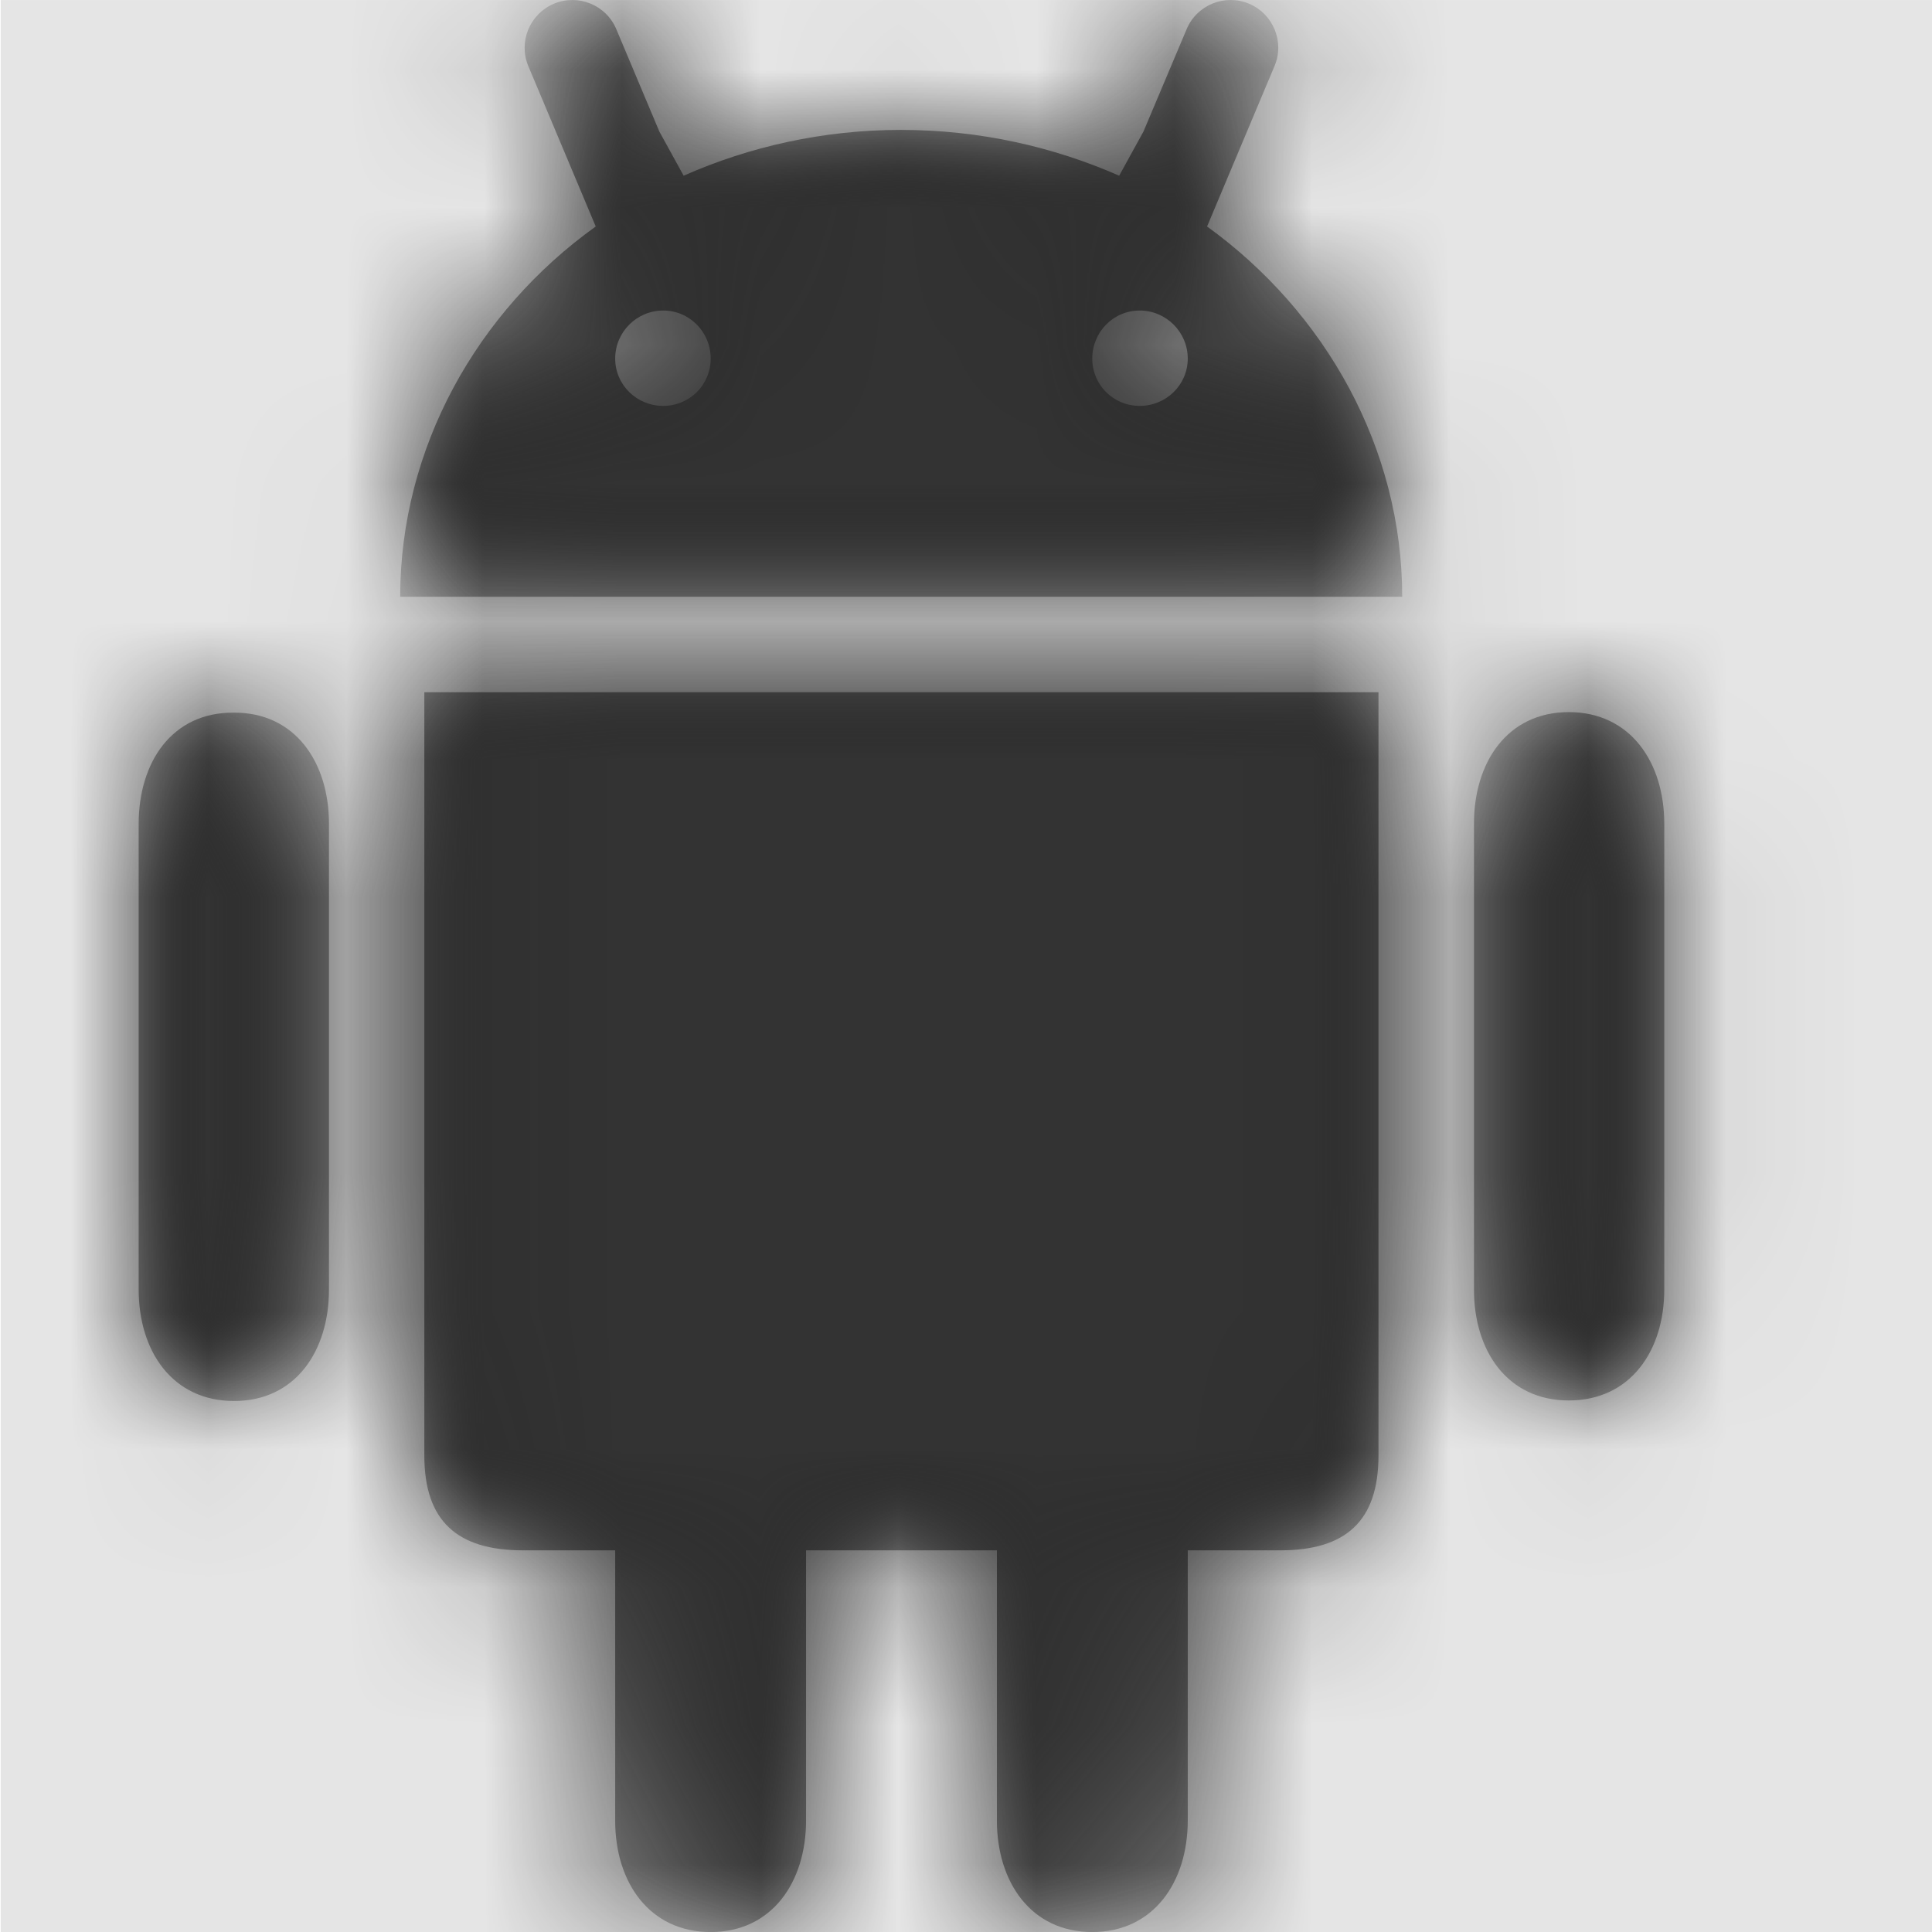 <svg width="1000" height="1000" viewBox="0 0 1000 1000" version="1.1" xmlns="http://www.w3.org/2000/svg" xmlns:xlink="http://www.w3.org/1999/xlink">
<title>brand-android</title>
<desc>Created using Figma</desc>
<g id="Canvas" transform="matrix(71.429 0 0 71.429 -55785.7 -2428.57)">
<rect x="781" y="34" width="14" height="14" fill="#E5E5E5"/>
<g id="brand-android">
<mask id="mask0_outline" mask-type="alpha">
<g id="Mask">
<use xlink:href="#path0_fill" transform="translate(782 34)" fill="#FFFFFF"/>
</g>
</mask>
<g id="Mask" mask="url(#mask0_outline)">
<use xlink:href="#path0_fill" transform="translate(782 34)"/>
</g>
<g id="&#226;&#134;&#170;&#240;&#159;&#142;&#168;Color" mask="url(#mask0_outline)">
<g id="Rectangle 3">
<use xlink:href="#path1_fill" transform="translate(781 34)" fill="#333333"/>
</g>
</g>
</g>
</g>
<defs>
<path id="path0_fill" fill-rule="evenodd" d="M 9.156 4.324L 1.895 4.324C 1.895 3.25 2.449 2.258 3.312 1.641L 2.824 0.48C 2.75 0.305 2.832 0.102 3.008 0.027C 3.184 -0.047 3.387 0.035 3.461 0.211L 3.773 0.953L 3.949 1.273C 4.426 1.062 4.961 0.941 5.523 0.941C 6.09 0.941 6.625 1.062 7.105 1.273L 7.281 0.953L 7.594 0.211C 7.668 0.035 7.871 -0.047 8.047 0.027C 8.223 0.102 8.305 0.305 8.23 0.48L 7.742 1.641C 8.602 2.262 9.156 3.25 9.156 4.324ZM 8.984 5.016L 2.07 5.016L 2.07 10.547C 2.07 11.023 2.309 11.234 2.785 11.234L 3.453 11.234L 3.453 13.195C 3.453 13.637 3.699 14 4.145 14C 4.59 14 4.836 13.637 4.836 13.191L 4.836 11.234L 6.219 11.234L 6.219 13.191C 6.219 13.637 6.465 14 6.91 14C 7.355 14 7.602 13.637 7.602 13.191L 7.602 11.234L 8.273 11.234C 8.746 11.234 8.984 11.023 8.984 10.547L 8.984 5.016ZM 1.379 9.344L 1.379 5.969C 1.379 5.523 1.133 5.16 0.688 5.164C 0.242 5.16 0 5.523 0 5.969L 0 9.344C 0 9.793 0.246 10.152 0.691 10.152C 1.137 10.152 1.379 9.789 1.379 9.344ZM 11.055 9.344C 11.055 9.789 10.809 10.148 10.363 10.148C 9.918 10.148 9.676 9.789 9.676 9.344L 9.676 5.969C 9.676 5.523 9.918 5.16 10.363 5.16C 10.809 5.16 11.055 5.523 11.055 5.969L 11.055 9.344ZM 7.254 2.25C 7.445 2.25 7.602 2.406 7.602 2.598C 7.602 2.789 7.445 2.941 7.254 2.941C 7.062 2.941 6.91 2.789 6.91 2.598C 6.91 2.406 7.062 2.25 7.254 2.25ZM 4.145 2.598C 4.145 2.406 3.992 2.25 3.801 2.25C 3.609 2.25 3.453 2.406 3.453 2.598C 3.453 2.789 3.609 2.941 3.801 2.941C 3.992 2.941 4.145 2.789 4.145 2.598Z"/>
<path id="path1_fill" fill-rule="evenodd" d="M 0 0L 14 0L 14 14L 0 14L 0 0Z"/>
</defs>
</svg>
